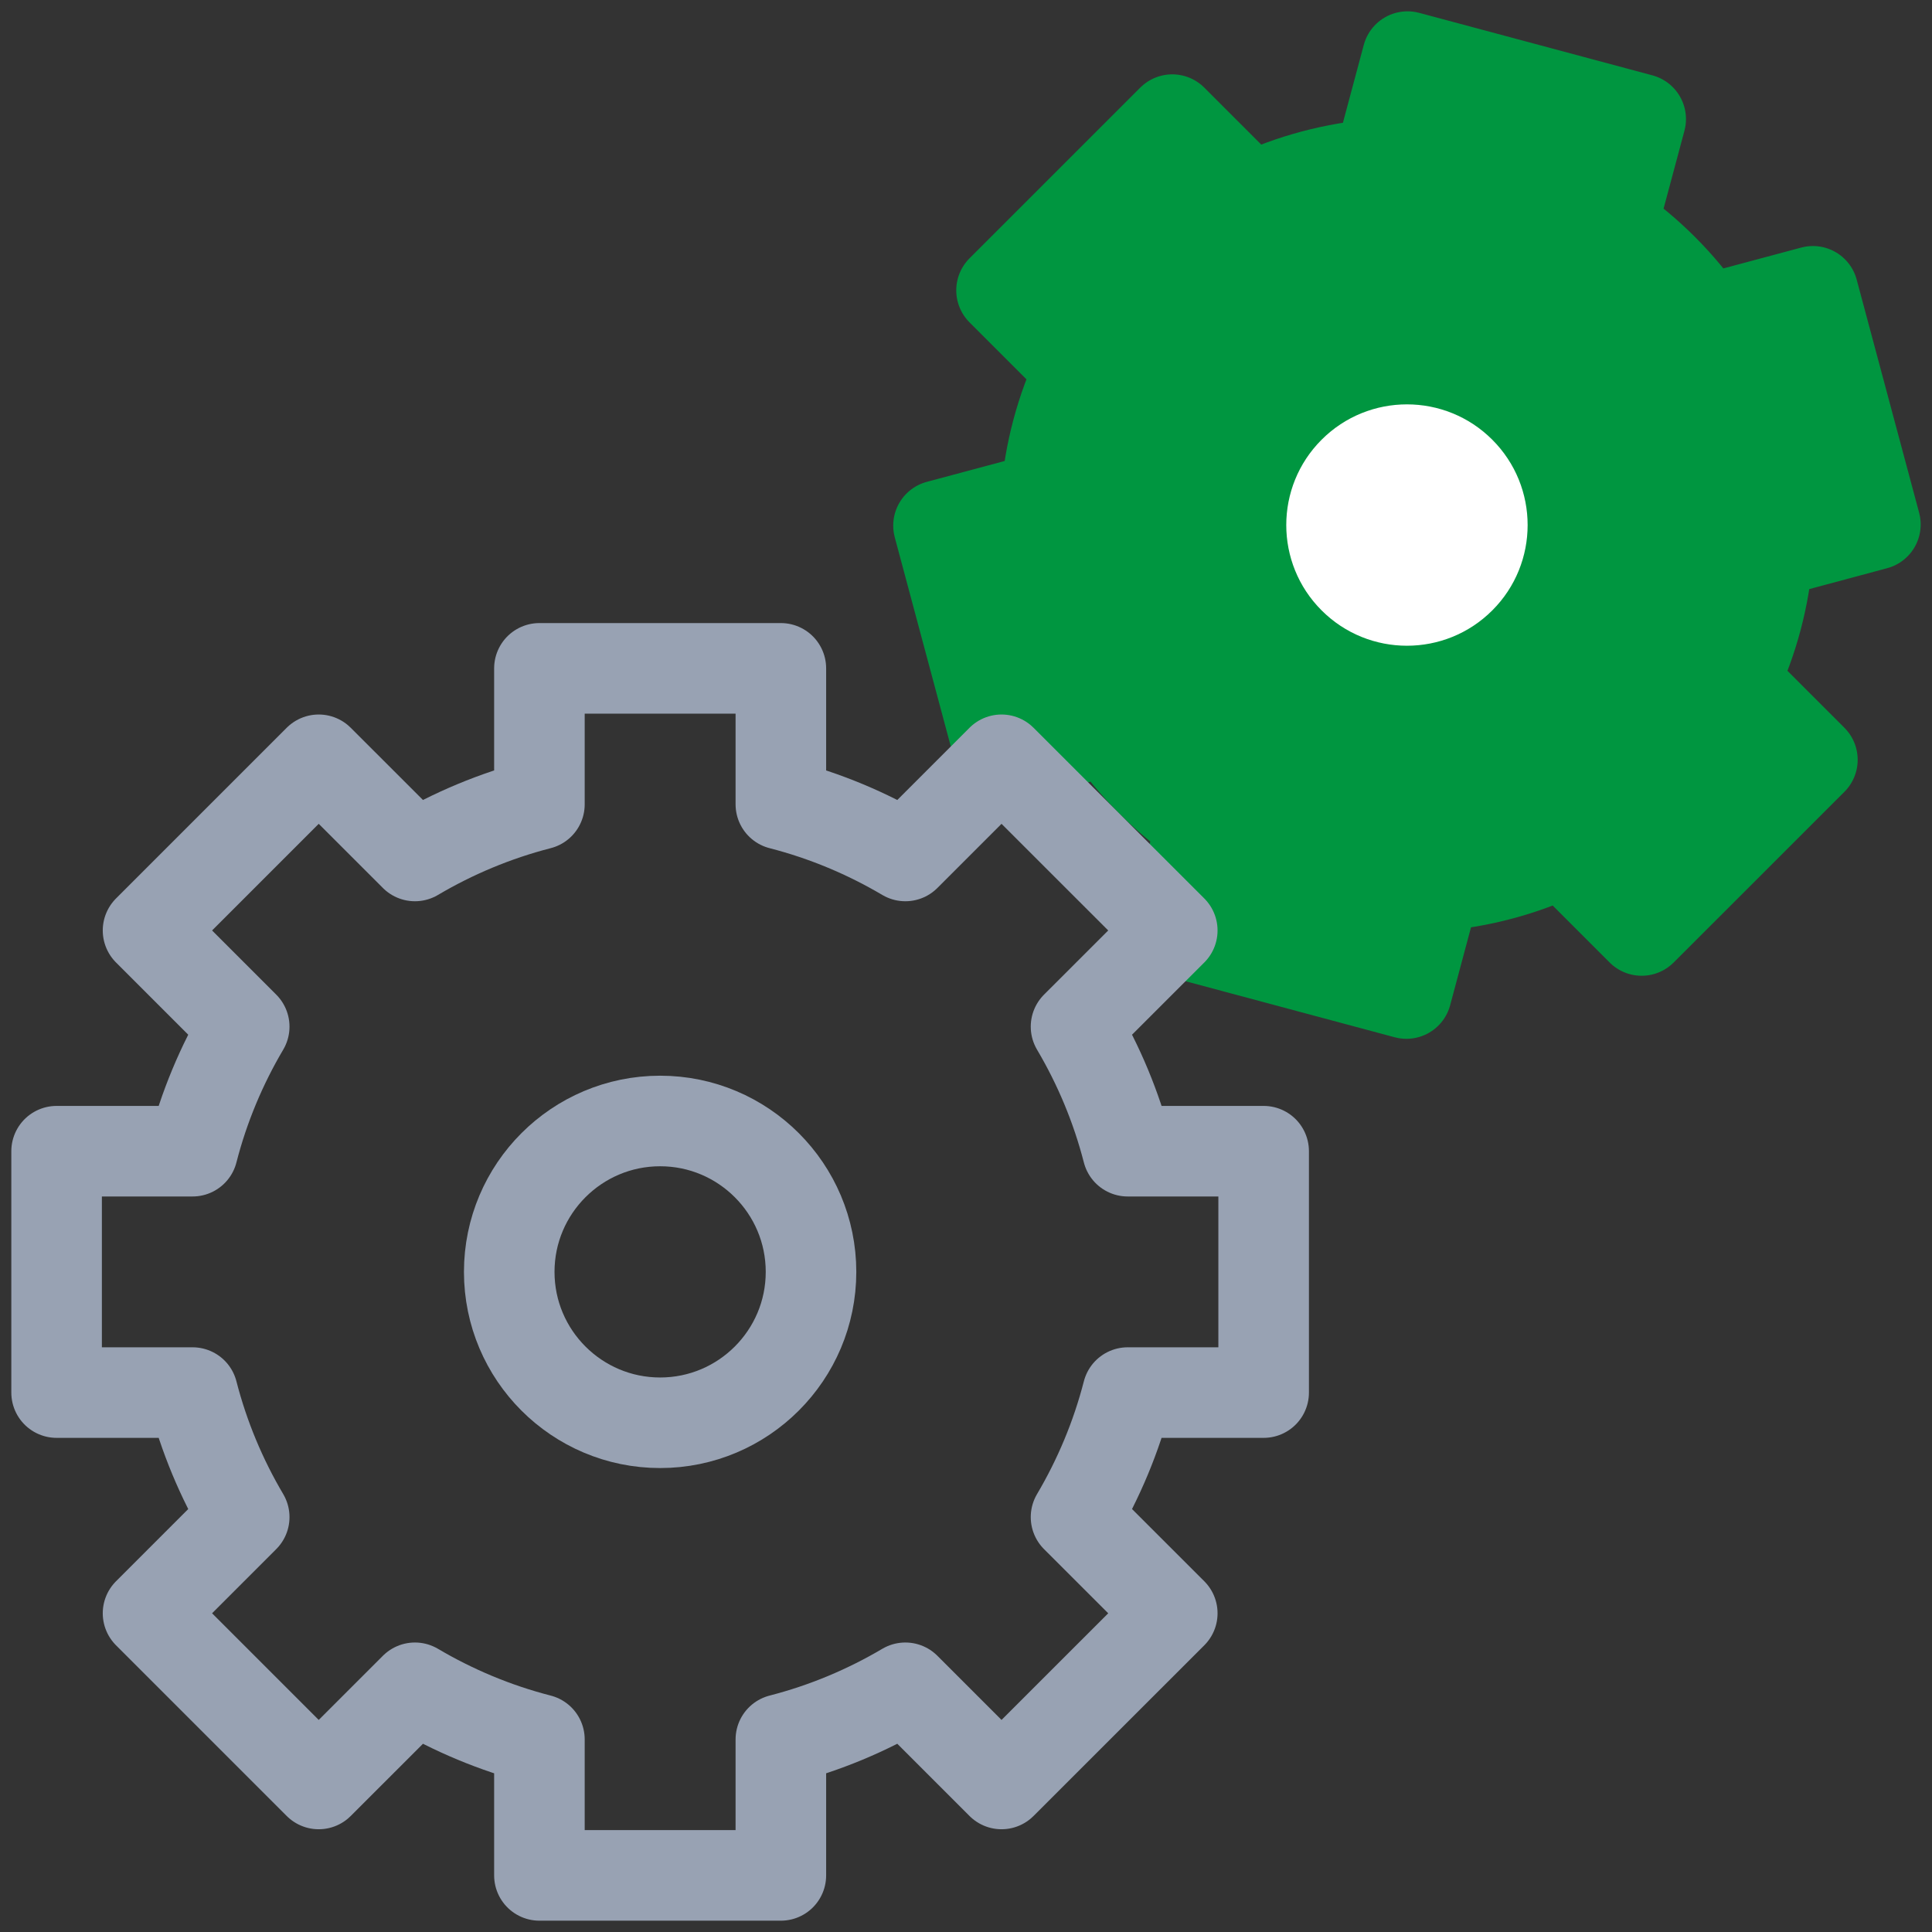 <svg width="64" height="64" viewBox="0 0 64 64" fill="none" xmlns="http://www.w3.org/2000/svg">
<rect x="0" y="0" width="64" height="64" fill="#333333" stroke="none"/>
<g clip-path="url(#clip0_638_25023)">
<path d="M41.436 6.567C42.779 5.927 44.217 5.549 45.672 5.437L46.626 1.875L54.35 3.945L53.397 7.502C53.993 7.912 54.56 8.382 55.089 8.911C55.619 9.441 56.088 10.008 56.498 10.603L60.056 9.65L62.125 17.374L58.565 18.329C58.451 19.783 58.075 21.221 57.434 22.565L60.038 25.169L54.382 30.823L51.778 28.219C50.436 28.86 48.998 29.236 47.543 29.35L46.589 32.912L38.865 30.842L39.818 27.284C39.221 26.875 38.655 26.405 38.126 25.875C37.595 25.345 37.127 24.779 36.717 24.183L33.159 25.137L31.089 17.411L34.65 16.457C34.764 15.002 35.14 13.564 35.781 12.222L33.177 9.618L38.833 3.963L41.436 6.567Z" fill="#009640" stroke="#009640" stroke-width="3" stroke-miterlimit="10" stroke-linecap="round" stroke-linejoin="round"/>
<path d="M43.78 14.566C45.34 13.005 47.874 13.005 49.434 14.566C50.995 16.126 50.995 18.661 49.434 20.22C47.874 21.781 45.34 21.781 43.78 20.22C42.219 18.661 42.219 16.126 43.78 14.566Z" fill="white"/>
<path d="M25.867 26.644C27.333 27.021 28.718 27.603 29.991 28.355L33.177 25.169L38.833 30.823L35.645 34.009C36.398 35.283 36.979 36.667 37.357 38.135H41.86V46.131H37.357C36.979 47.598 36.397 48.983 35.645 50.256L38.833 53.442L33.177 59.096L29.991 55.91C28.718 56.662 27.333 57.244 25.867 57.621V62.125H17.869V57.621C16.402 57.244 15.018 56.662 13.745 55.91L10.558 59.096L4.904 53.442L8.09 50.256C7.338 48.983 6.756 47.598 6.379 46.131H1.875V38.135H6.379C6.756 36.667 7.338 35.282 8.09 34.009L4.904 30.823L10.558 25.169L13.745 28.355C15.018 27.603 16.403 27.021 17.869 26.644V22.14H25.867V26.644H25.867Z" stroke="#98A2B3" stroke-width="3" stroke-miterlimit="10" stroke-linecap="round" stroke-linejoin="round"/>
<path d="M21.868 37.134C24.626 37.134 26.866 39.373 26.866 42.133C26.866 44.892 24.626 47.131 21.868 47.131C19.109 47.131 16.869 44.892 16.869 42.133C16.869 39.374 19.109 37.134 21.868 37.134Z" stroke="#98A2B3" stroke-width="3" stroke-miterlimit="10" stroke-linecap="round" stroke-linejoin="round"/>
</g>
<defs>
<clipPath id="clip0_638_25023">
<rect width="64" height="64" fill="white"/>
</clipPath>
</defs>
</svg>
